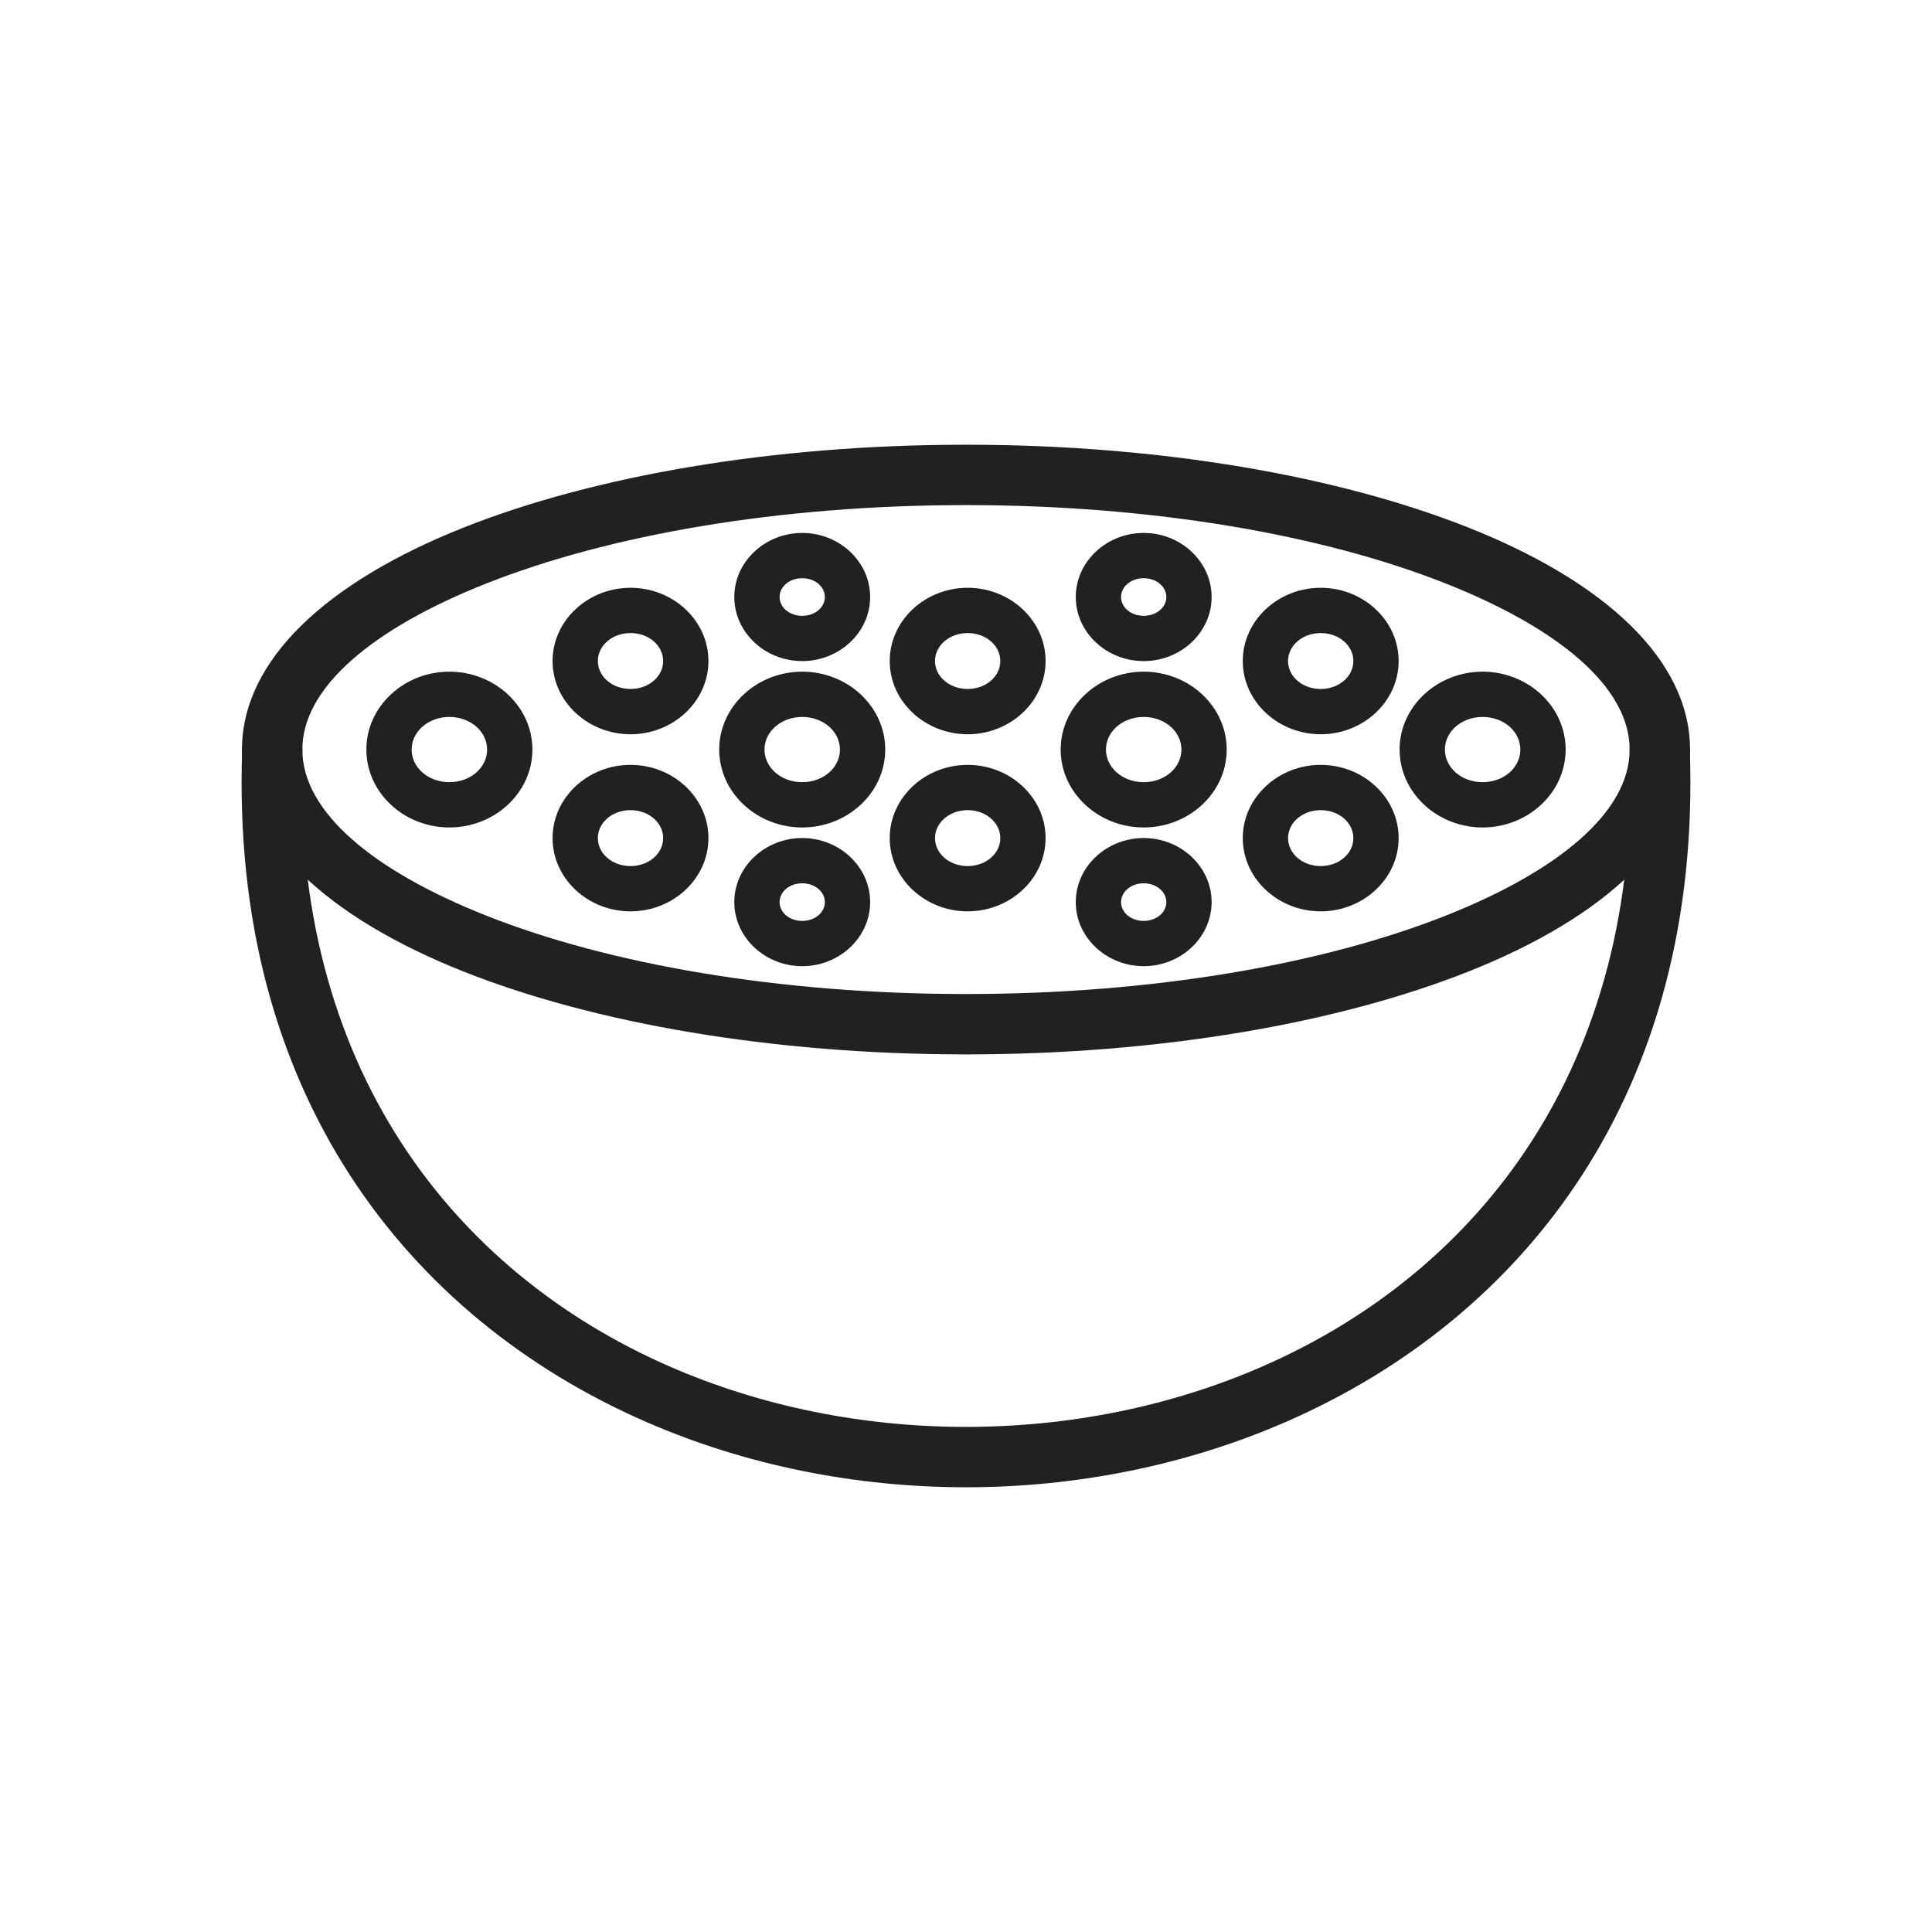 <svg xmlns="http://www.w3.org/2000/svg" xml:space="preserve" width="2048" height="2048"
    style="shape-rendering:geometricPrecision;text-rendering:geometricPrecision;image-rendering:optimizeQuality;fill-rule:evenodd;clip-rule:evenodd">
    <path style="fill:none" d="M0 0h2048v2048H0z"/>
    <defs>
        <style>.fil0{fill:#212121;fill-rule:nonzero}</style>
    </defs>
    <g id="Layer_x0020_1">
        <path class="fil0" d="M1024 471.428c207.147 0 395.218 33.448 531.832 87.523 145.612 57.64 235.676 140.732 235.676 235.616 0 94.884-90.065 177.977-235.677 235.615-136.612 54.076-324.684 87.524-531.831 87.524s-395.218-33.448-531.831-87.524c-145.612-57.638-235.677-140.73-235.677-235.615 0-94.884 90.064-177.977 235.676-235.616 136.613-54.075 324.685-87.523 531.832-87.523zm508.333 147.023c-129.586-51.294-309.271-83.02-508.333-83.02s-378.747 31.726-508.333 83.02c-120.588 47.733-195.174 110.211-195.174 176.117 0 65.906 74.588 128.384 195.175 176.115 129.585 51.294 309.268 83.02 508.331 83.02 199.063 0 378.747-31.726 508.331-83.02 120.587-47.732 195.175-110.21 195.175-176.115 0-65.906-74.586-128.384-195.174-176.117z"/><path class="fil0" d="M320.504 796.309c.621-17.604-13.146-32.38-30.75-33.001-17.604-.621-32.38 13.145-33.001 30.75-13.236 365.16 176.23 602.715 426.434 712.47 106.449 46.696 223.729 70.045 340.813 70.045 117.085 0 234.364-23.35 340.813-70.045 250.203-109.755 439.67-347.31 426.435-712.47-.621-17.605-15.397-31.372-33.001-30.75-17.605.621-31.372 15.397-30.75 33.001 12.128 334.599-160.361 551.78-388.184 651.719-98.089 43.029-206.606 64.544-315.313 64.544-108.706 0-217.225-21.515-315.313-64.544-227.822-99.938-400.311-317.119-388.183-651.719z"/><path class="fil0" d="M476.359 711.996c23.78 0 45.496 8.992 61.38 23.529 16.448 15.05 26.62 35.922 26.62 59.042 0 23.12-10.172 43.991-26.62 59.042-15.884 14.537-37.6 23.529-61.38 23.529s-45.496-8.992-61.38-23.529c-16.448-15.05-26.62-35.922-26.62-59.042 0-23.12 10.172-43.991 26.62-59.042 15.884-14.537 37.6-23.529 61.38-23.529zm29.13 58.78c-7.278-6.66-17.565-10.78-29.13-10.78-11.565 0-21.852 4.12-29.13 10.78-6.715 6.145-10.87 14.564-10.87 23.791s4.155 17.646 10.87 23.791c7.278 6.66 17.565 10.78 29.13 10.78 11.565 0 21.852-4.12 29.13-10.78 6.715-6.145 10.87-14.564 10.87-23.791s-4.155-17.646-10.87-23.791zM668.358 623.071c22.291 0 42.66 8.44 57.567 22.084 15.47 14.156 25.04 33.793 25.04 55.551 0 21.757-9.57 41.393-25.04 55.55-14.908 13.645-35.277 22.085-57.567 22.085s-42.66-8.441-57.567-22.084c-15.47-14.158-25.04-33.794-25.04-55.55 0-21.76 9.57-41.396 25.04-55.552 14.907-13.643 35.276-22.084 57.567-22.084zm25.316 57.336c-6.3-5.767-15.239-9.336-25.316-9.336-10.077 0-19.015 3.568-25.316 9.336-5.74 5.252-9.292 12.435-9.292 20.3 0 7.863 3.552 15.046 9.292 20.299 6.301 5.767 15.24 9.335 25.316 9.335 10.076 0 19.016-3.57 25.316-9.335 5.74-5.253 9.292-12.436 9.292-20.3 0-7.864-3.552-15.047-9.292-20.3zM668.358 810.792c22.29 0 42.658 8.441 57.567 22.084 15.47 14.158 25.04 33.795 25.04 55.551 0 21.757-9.57 41.394-25.04 55.552-14.91 13.643-35.277 22.084-57.567 22.084s-42.658-8.44-57.567-22.084c-15.47-14.158-25.04-33.795-25.04-55.552 0-21.756 9.57-41.393 25.04-55.55 14.91-13.644 35.277-22.085 57.567-22.085zm25.316 57.336c-6.301-5.768-15.239-9.336-25.316-9.336-10.076 0-19.015 3.568-25.316 9.336-5.74 5.253-9.292 12.437-9.292 20.3 0 7.863 3.552 15.048 9.292 20.3 6.301 5.767 15.24 9.335 25.316 9.335 10.077 0 19.015-3.568 25.316-9.335 5.74-5.252 9.292-12.437 9.292-20.3 0-7.863-3.552-15.047-9.292-20.3zM850.385 711.996c23.78 0 45.496 8.992 61.38 23.529 16.448 15.05 26.62 35.922 26.62 59.042 0 23.12-10.172 43.991-26.62 59.042-15.884 14.537-37.6 23.529-61.38 23.529s-45.496-8.992-61.38-23.529c-16.448-15.05-26.62-35.922-26.62-59.042 0-23.12 10.172-43.991 26.62-59.042 15.884-14.537 37.6-23.529 61.38-23.529zm29.13 58.78c-7.278-6.66-17.565-10.78-29.13-10.78-11.565 0-21.852 4.12-29.13 10.78-6.715 6.145-10.87 14.564-10.87 23.791s4.155 17.646 10.87 23.791c7.278 6.66 17.565 10.78 29.13 10.78 11.565 0 21.852-4.12 29.13-10.78 6.715-6.145 10.87-14.564 10.87-23.791s-4.155-17.646-10.87-23.791zM1025.75 623.071c22.291 0 42.66 8.441 57.567 22.084 15.47 14.156 25.04 33.793 25.04 55.551 0 21.757-9.57 41.393-25.04 55.55-14.907 13.644-35.277 22.085-57.567 22.085s-42.66-8.441-57.567-22.084c-15.47-14.158-25.04-33.794-25.04-55.55 0-21.76 9.57-41.396 25.04-55.552 14.907-13.643 35.276-22.084 57.567-22.084zm25.316 57.336c-6.301-5.768-15.239-9.336-25.316-9.336-10.077 0-19.015 3.568-25.316 9.336-5.74 5.252-9.292 12.435-9.292 20.3 0 7.863 3.552 15.046 9.292 20.299 6.301 5.767 15.24 9.335 25.316 9.335 10.076 0 19.015-3.568 25.316-9.335 5.74-5.253 9.292-12.436 9.292-20.3 0-7.864-3.552-15.047-9.292-20.3zM1025.75 810.792c22.29 0 42.658 8.441 57.567 22.084 15.47 14.158 25.04 33.795 25.04 55.551 0 21.757-9.57 41.394-25.04 55.552-14.91 13.643-35.277 22.084-57.567 22.084s-42.658-8.44-57.567-22.084c-15.47-14.158-25.04-33.795-25.04-55.552 0-21.756 9.57-41.393 25.04-55.55 14.91-13.644 35.277-22.085 57.567-22.085zm25.316 57.336c-6.301-5.768-15.24-9.336-25.316-9.336-10.076 0-19.015 3.568-25.316 9.336-5.74 5.253-9.292 12.437-9.292 20.3 0 7.863 3.552 15.048 9.292 20.3 6.301 5.767 15.24 9.335 25.316 9.335 10.076 0 19.015-3.568 25.316-9.335 5.74-5.252 9.292-12.437 9.292-20.3 0-7.863-3.552-15.047-9.292-20.3zM1212.36 711.996c23.78 0 45.496 8.992 61.38 23.529 16.448 15.05 26.62 35.922 26.62 59.042 0 23.12-10.172 43.991-26.62 59.042-15.884 14.537-37.6 23.529-61.38 23.529s-45.496-8.992-61.38-23.529c-16.448-15.05-26.62-35.922-26.62-59.042 0-23.12 10.172-43.991 26.62-59.042 15.884-14.537 37.6-23.529 61.38-23.529zm29.13 58.78c-7.278-6.66-17.565-10.78-29.13-10.78-11.565 0-21.852 4.12-29.13 10.78-6.715 6.145-10.87 14.564-10.87 23.791s4.155 17.646 10.87 23.791c7.278 6.66 17.565 10.78 29.13 10.78 11.565 0 21.852-4.12 29.13-10.78 6.715-6.145 10.87-14.564 10.87-23.791s-4.155-17.646-10.87-23.791zM1400 623.071c22.291 0 42.66 8.441 57.567 22.084 15.47 14.156 25.04 33.793 25.04 55.551 0 21.757-9.57 41.393-25.04 55.55-14.907 13.644-35.277 22.085-57.567 22.085s-42.66-8.44-57.567-22.084c-15.47-14.158-25.04-33.794-25.04-55.55 0-21.76 9.57-41.396 25.04-55.552 14.908-13.644 35.276-22.084 57.567-22.084zm25.316 57.336c-6.301-5.768-15.239-9.336-25.316-9.336-10.077 0-19.016 3.57-25.316 9.336-5.74 5.252-9.292 12.435-9.292 20.3 0 7.863 3.552 15.046 9.292 20.299 6.3 5.766 15.24 9.335 25.316 9.335 10.076 0 19.015-3.568 25.316-9.335 5.74-5.253 9.292-12.436 9.292-20.3 0-7.864-3.552-15.047-9.292-20.3zM1400 810.792c22.29 0 42.658 8.441 57.567 22.084 15.47 14.158 25.04 33.795 25.04 55.551 0 21.757-9.57 41.394-25.04 55.552-14.91 13.643-35.277 22.084-57.567 22.084s-42.658-8.44-57.567-22.084c-15.47-14.158-25.04-33.795-25.04-55.552 0-21.756 9.57-41.393 25.04-55.55 14.91-13.644 35.277-22.085 57.567-22.085zm25.316 57.336c-6.301-5.768-15.24-9.336-25.316-9.336-10.077 0-19.015 3.568-25.316 9.336-5.74 5.253-9.292 12.437-9.292 20.3 0 7.863 3.552 15.048 9.292 20.3 6.301 5.767 15.239 9.335 25.316 9.335 10.076 0 19.015-3.568 25.316-9.335 5.74-5.252 9.292-12.437 9.292-20.3 0-7.863-3.552-15.047-9.292-20.3zM1571.64 711.996c23.78 0 45.496 8.992 61.38 23.529 16.448 15.05 26.62 35.922 26.62 59.042 0 23.12-10.172 43.991-26.62 59.042-15.884 14.537-37.6 23.529-61.38 23.529s-45.496-8.992-61.38-23.529c-16.448-15.05-26.62-35.922-26.62-59.042 0-23.12 10.172-43.991 26.62-59.042 15.884-14.537 37.6-23.529 61.38-23.529zm29.13 58.78c-7.278-6.66-17.565-10.78-29.13-10.78-11.565 0-21.852 4.12-29.13 10.78-6.715 6.145-10.87 14.564-10.87 23.791s4.155 17.646 10.87 23.791c7.278 6.66 17.565 10.78 29.13 10.78 11.565 0 21.852-4.12 29.13-10.78 6.715-6.145 10.87-14.564 10.87-23.791s-4.155-17.646-10.87-23.791zM1212.36 564.935c19.362 0 37.078 7.355 50.067 19.24 13.55 12.402 21.933 29.612 21.933 48.688 0 19.076-8.383 36.287-21.933 48.688-12.989 11.886-30.705 19.24-50.067 19.24-19.362 0-37.078-7.354-50.068-19.24-13.55-12.401-21.933-29.612-21.933-48.688 0-19.078 8.383-36.289 21.933-48.688 12.99-11.885 30.706-19.24 50.068-19.24zm17.816 54.491c-4.38-4.01-10.668-6.49-17.816-6.49s-13.435 2.482-17.817 6.49c-3.82 3.496-6.184 8.253-6.184 13.437 0 5.185 2.364 9.94 6.184 13.437 4.382 4.009 10.669 6.491 17.817 6.491s13.435-2.481 17.816-6.491c3.82-3.496 6.184-8.252 6.184-13.437 0-5.183-2.365-9.94-6.184-13.437zM1212.36 888.343c19.362 0 37.078 7.355 50.067 19.24 13.55 12.402 21.933 29.612 21.933 48.688 0 19.076-8.383 36.287-21.933 48.688-12.989 11.886-30.705 19.24-50.067 19.24-19.362 0-37.078-7.354-50.068-19.24-13.55-12.401-21.933-29.612-21.933-48.688 0-19.078 8.383-36.289 21.933-48.688 12.99-11.885 30.706-19.24 50.068-19.24zm17.816 54.491c-4.38-4.01-10.668-6.49-17.816-6.49s-13.435 2.482-17.817 6.49c-3.82 3.496-6.184 8.253-6.184 13.437 0 5.185 2.364 9.94 6.184 13.437 4.382 4.009 10.669 6.491 17.817 6.491s13.435-2.481 17.816-6.491c3.82-3.496 6.184-8.252 6.184-13.437 0-5.183-2.365-9.94-6.184-13.437zM850.385 564.935c19.36 0 37.078 7.354 50.067 19.24 13.55 12.402 21.933 29.612 21.933 48.688 0 19.076-8.383 36.287-21.933 48.688-12.989 11.887-30.706 19.24-50.067 19.24-19.362 0-37.078-7.354-50.068-19.24-13.55-12.401-21.933-29.612-21.933-48.688 0-19.078 8.383-36.289 21.933-48.688 12.99-11.885 30.706-19.24 50.068-19.24zm17.816 54.491c-4.38-4.01-10.668-6.49-17.816-6.49s-13.435 2.48-17.817 6.49c-3.82 3.496-6.184 8.253-6.184 13.437 0 5.185 2.364 9.94 6.184 13.437 4.382 4.01 10.669 6.491 17.817 6.491s13.435-2.481 17.816-6.491c3.82-3.496 6.184-8.252 6.184-13.437 0-5.183-2.365-9.94-6.184-13.437zM850.385 888.343c19.36 0 37.078 7.354 50.067 19.24 13.55 12.402 21.933 29.612 21.933 48.688 0 19.076-8.383 36.287-21.933 48.688-12.989 11.887-30.706 19.24-50.067 19.24-19.362 0-37.078-7.354-50.068-19.24-13.55-12.401-21.933-29.612-21.933-48.688 0-19.078 8.383-36.289 21.933-48.688 12.99-11.885 30.706-19.24 50.068-19.24zm17.816 54.491c-4.38-4.01-10.668-6.49-17.816-6.49s-13.435 2.48-17.817 6.49c-3.82 3.496-6.184 8.253-6.184 13.437 0 5.185 2.364 9.94 6.184 13.437 4.382 4.01 10.669 6.491 17.817 6.491s13.435-2.481 17.816-6.491c3.82-3.496 6.184-8.252 6.184-13.437 0-5.183-2.365-9.94-6.184-13.437z"/>
    </g>
</svg>